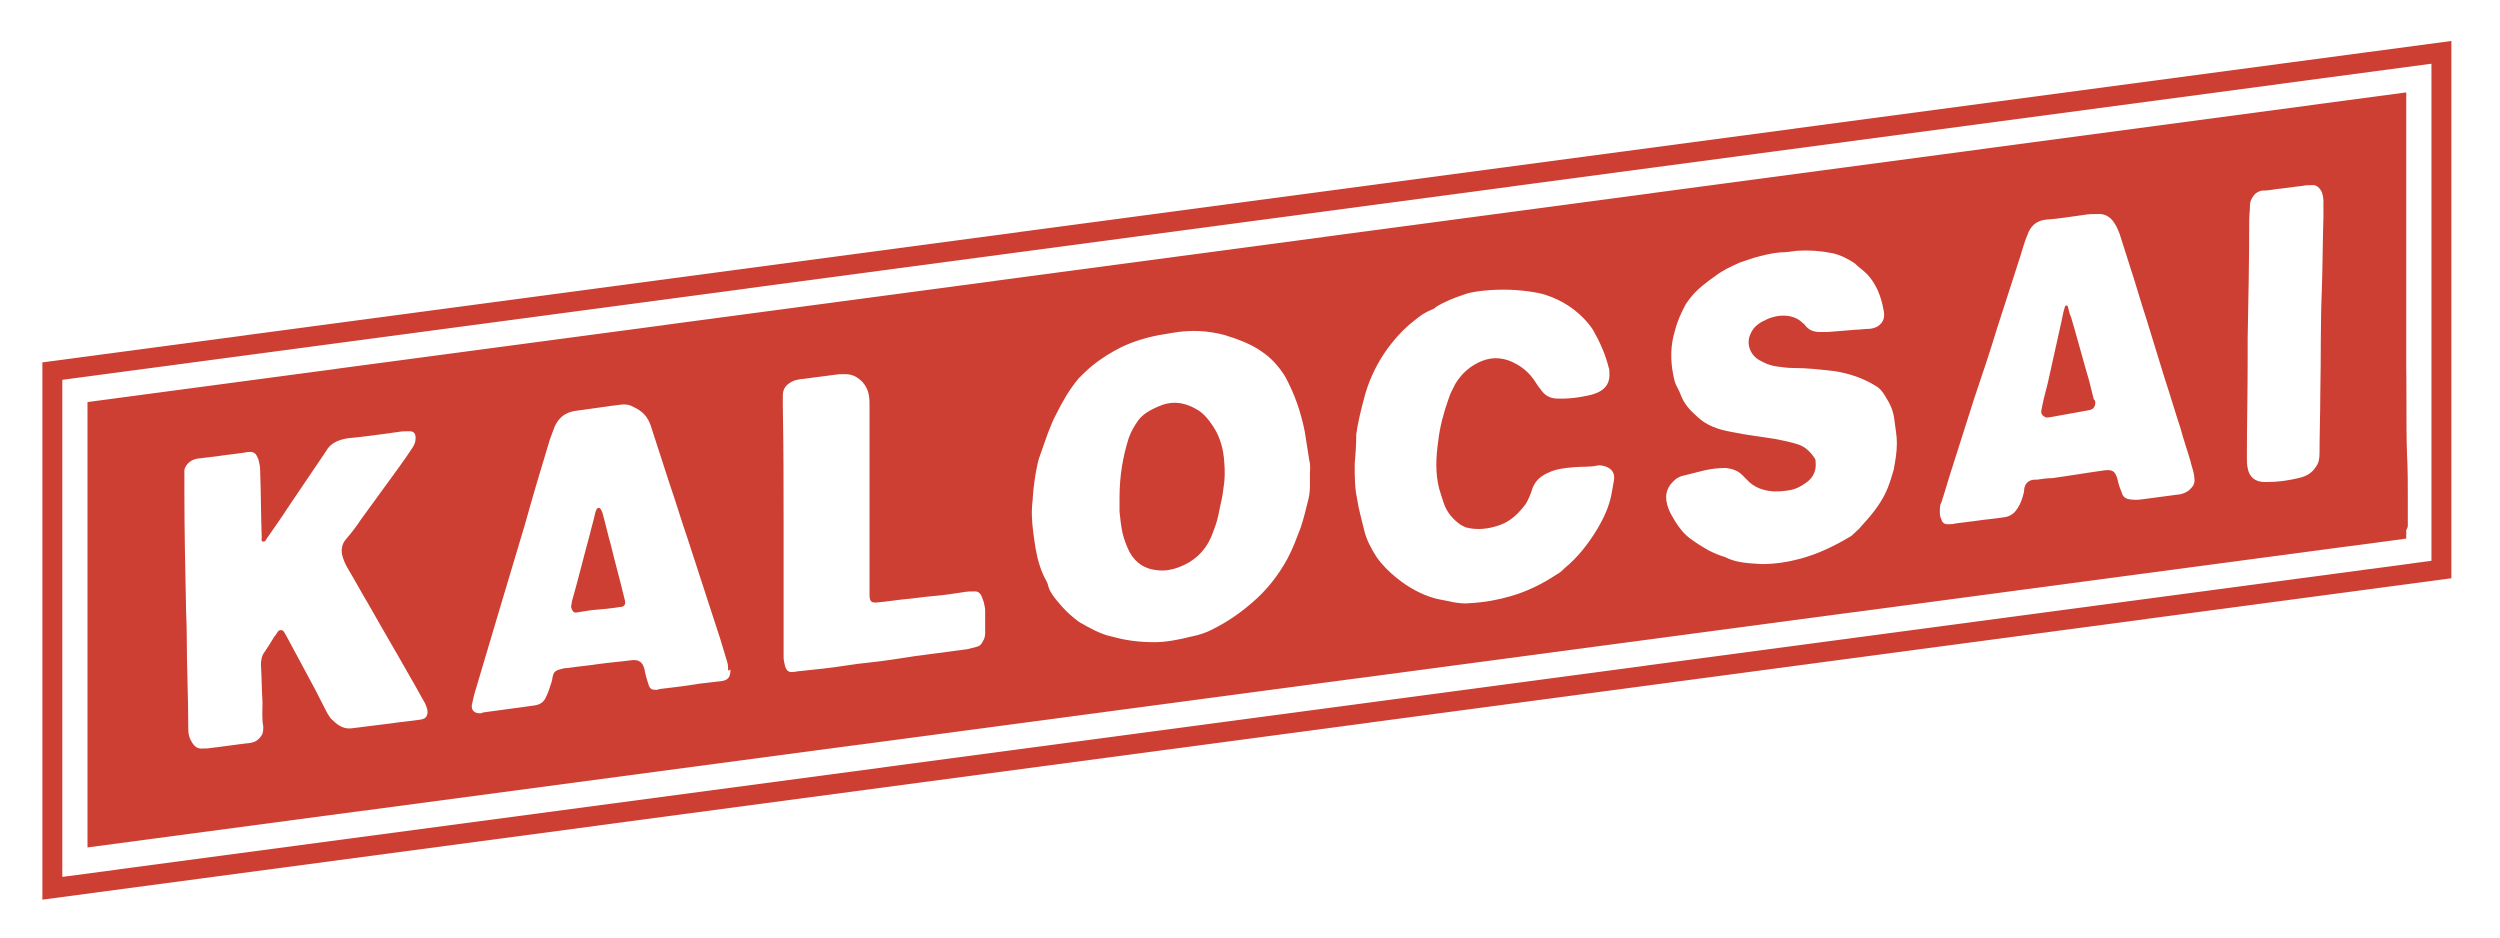 <?xml version="1.0" encoding="utf-8"?>
<!-- Generator: Adobe Illustrator 26.2.1, SVG Export Plug-In . SVG Version: 6.00 Build 0)  -->
<svg version="1.1" id="Réteg_1" xmlns="http://www.w3.org/2000/svg" xmlns:xlink="http://www.w3.org/1999/xlink" x="0px" y="0px"
	 viewBox="0 0 320 120" style="enable-background:new 0 0 320 120;" xml:space="preserve">
<style type="text/css">
	.st0{display:none;fill:#CD3E33;}
	.st1{fill:#CD3E33;}
	.st2{fill:none;stroke:#CD3E33;stroke-miterlimit:10;}
	.st3{fill:none;stroke:#CD3E33;stroke-width:2.551;stroke-miterlimit:10;}
</style>
<g>
	<path class="st0" d="M4,82.2c0-5.5,0.1-11,0.1-16.5c0-4.7,0.1-9.5,0.1-14.2c0-0.6,0.1-1.1,0.1-1.6c0-0.4,0.2-0.7,0.5-0.9
		c0.5-0.4,1.1-0.8,1.8-0.9C7.3,48,8,47.9,8.7,47.8c1.8-0.3,3.6-0.6,5.3-0.8c2.3-0.3,4.6-0.7,7-0.9c2.2-0.2,4.3-0.6,6.4-0.9
		c2.7-0.3,5.4-0.7,8.2-1.1c1.3-0.2,2.5-0.4,3.8-0.5c1.6-0.2,3.2-0.4,4.8-0.7c1.1-0.2,2.3-0.3,3.4-0.4c2.7-0.4,5.4-0.7,8.2-1.1
		c1.9-0.3,3.8-0.5,5.7-0.8c1.6-0.2,3.3-0.4,4.9-0.6c1.6-0.2,3.3-0.4,4.9-0.7c1.7-0.2,3.3-0.4,5-0.7c1.5-0.2,3-0.4,4.5-0.6
		c1.6-0.2,3.3-0.4,4.9-0.7c2.3-0.3,4.5-0.6,6.8-0.9c2.3-0.3,4.5-0.6,6.8-0.9c3.1-0.4,6.1-0.8,9.2-1.2c2.4-0.3,4.9-0.7,7.3-1
		c3.4-0.4,6.7-0.9,10.1-1.3c3.4-0.5,6.8-0.9,10.1-1.4c1.9-0.3,3.8-0.5,5.7-0.8c2.6-0.4,5.2-0.7,7.8-1.1c2.2-0.3,4.5-0.6,6.7-0.9
		c2.2-0.3,4.3-0.6,6.5-0.9c1.6-0.2,3.1-0.4,4.7-0.6c2.9-0.4,5.9-0.8,8.8-1.2c2.1-0.3,4.2-0.6,6.3-0.8c2.5-0.3,4.9-0.7,7.4-1
		c2.7-0.4,5.4-0.7,8.1-1.1c1.8-0.2,3.6-0.5,5.4-0.7c2.3-0.3,4.5-0.7,6.8-0.9c2.2-0.3,4.4-0.6,6.6-0.9c2.2-0.3,4.5-0.7,6.7-0.9
		s4.5-0.6,6.7-0.9c2.2-0.3,4.3-0.6,6.5-0.9c2.4-0.3,4.9-0.7,7.3-1c4-0.5,7.9-1.1,11.9-1.6c2.4-0.3,4.8-0.6,7.2-1
		c2-0.3,4-0.6,6.1-0.8c2.4-0.3,4.8-0.6,7.3-1c2.7-0.4,5.3-0.7,8-1.1c2.6-0.3,5.3-0.7,7.9-1c1.7-0.2,3.3-0.5,5-0.7
		c2.7-0.4,5.4-0.7,8.2-1.1c1.9-0.3,3.8-0.6,5.7-0.8c1.2-0.2,2.4-0.3,3.5-0.4c0.2,0,0.4,0,0.6,0c0.3,0,0.5,0.2,0.5,0.4
		c0.1,0.3,0.1,0.5,0.1,0.8c0,3,0.1,6,0.1,9c0,10.1,0,20.2,0.1,30.3c0.1,7.1,0,14.2,0.1,21.2c0,0.7-0.1,1.3-0.3,2
		c-0.5,1.3-1.4,2.1-2.7,2.5c-0.8,0.3-1.7,0.4-2.6,0.5c-2.3,0.3-4.6,0.6-6.9,0.9c-4,0.6-7.9,1.1-11.9,1.6c-2.8,0.4-5.7,0.8-8.5,1.2
		c-2.5,0.3-5,0.7-7.5,1c-1.8,0.2-3.6,0.5-5.3,0.8c-2.5,0.4-5.1,0.7-7.6,1c-1.2,0.2-2.5,0.4-3.7,0.5c-1.8,0.3-3.7,0.5-5.5,0.7
		c-4.1,0.6-8.1,1.1-12.1,1.7c-2.8,0.4-5.7,0.8-8.5,1.2c-1.6,0.2-3.1,0.4-4.7,0.6c-2.7,0.4-5.4,0.8-8.1,1.2c-2.5,0.3-5,0.7-7.5,1
		c-2.8,0.4-5.6,0.8-8.4,1.2c-2.4,0.3-4.9,0.7-7.3,1c-1.9,0.3-3.9,0.6-5.8,0.8c-3.3,0.5-6.6,0.9-9.9,1.4c-4.2,0.6-8.4,1.1-12.6,1.7
		c-2.4,0.3-4.8,0.7-7.2,1c-1.9,0.3-3.8,0.5-5.7,0.8c-4.1,0.6-8.1,1.1-12.1,1.7c-2.8,0.4-5.7,0.8-8.5,1.2c-1.5,0.2-3,0.4-4.5,0.6
		c-2.8,0.4-5.6,0.8-8.3,1.2c-2.6,0.4-5.1,0.7-7.7,1.1c-2.5,0.3-4.9,0.7-7.4,1c-2.5,0.3-5,0.7-7.5,1c-1.7,0.2-3.4,0.5-5.2,0.7
		c-2.5,0.4-5.1,0.7-7.6,1c-2.8,0.4-5.7,0.8-8.5,1.2c-2.4,0.3-4.8,0.7-7.3,1c-2.4,0.3-4.8,0.7-7.2,1c-1.7,0.2-3.4,0.5-5.1,0.7
		c-0.9,0.1-1.9,0.3-2.8,0.4c-1.8,0.3-3.7,0.5-5.5,0.8c-2.1,0.3-4.2,0.6-6.3,0.9c-2.2,0.3-4.5,0.7-6.7,1c-1.2,0.2-2.5,0.3-3.7,0.5
		c-0.4,0.1-0.9,0.1-1.4,0.2c-2.4,0.3-4.8,0.7-7.2,1.1c-2.8,0.4-5.6,0.8-8.4,1.1c-2.4,0.3-4.9,0.7-7.3,1c-1.1,0.2-2.1,0.3-3.2,0.5
		c-0.8,0.1-1.4-0.2-1.9-0.7c-0.3-0.3-0.3-0.7-0.3-1.1c0-0.8,0-1.6,0-2.4c0-4.7,0-9.4,0.1-14.1C4,92.1,3.9,87.1,4,82.2z M313.3,33.5
		c-0.1-4.8-0.1-8.2-0.1-11.5c0-3.6,0-7.1,0-10.7c0-0.2,0-0.5,0-0.7c0-0.6-0.2-0.8-0.8-0.9c-0.2,0-0.4,0-0.6,0
		c-0.9,0.1-1.8,0.1-2.6,0.2c-3,0.4-5.9,0.8-8.9,1.2c-1.5,0.2-3.1,0.4-4.6,0.6c-1.4,0.2-2.9,0.4-4.3,0.6c-2.9,0.4-5.9,0.8-8.8,1.2
		c-2.5,0.3-5,0.7-7.5,1c-3.3,0.4-6.5,0.9-9.8,1.3c-3.3,0.4-6.6,0.9-9.9,1.3c-2.3,0.3-4.6,0.6-6.9,0.9c-2.3,0.3-4.5,0.7-6.8,0.9
		c-2.2,0.3-4.4,0.6-6.6,0.9c-2.2,0.3-4.4,0.6-6.6,0.9c-2.3,0.3-4.6,0.6-6.9,0.9c-2.6,0.3-5.3,0.7-7.9,1.1c-1.9,0.3-3.7,0.5-5.6,0.8
		c-2.6,0.3-5.2,0.7-7.8,1.1c-2,0.3-3.9,0.5-5.9,0.8c-1.1,0.2-2.2,0.3-3.3,0.4c-1.7,0.2-3.3,0.4-5,0.7c-1.4,0.2-2.8,0.4-4.3,0.6
		c-2.7,0.4-5.3,0.7-8,1c-1.8,0.2-3.6,0.5-5.3,0.7c-2.6,0.3-5.3,0.7-7.9,1c-2.1,0.3-4.3,0.6-6.4,0.9c-2.4,0.3-4.7,0.7-7.1,1
		c-3.4,0.4-6.9,1-10.3,1.4c-3.3,0.4-6.6,0.9-9.9,1.3c-2.4,0.3-4.9,0.7-7.3,1c-1.1,0.2-2.2,0.3-3.3,0.5c-1.1,0.1-2.1,0.3-3.2,0.4
		c-2.9,0.4-5.7,0.8-8.6,1.2c-2.6,0.4-5.1,0.7-7.7,1c-1.8,0.2-3.7,0.5-5.5,0.7c-1.6,0.2-3.2,0.5-4.8,0.6c-2.5,0.3-5.1,0.7-7.6,1
		c-3.1,0.4-6.2,0.8-9.2,1.3c-2.9,0.4-5.8,0.8-8.7,1.2c-2.8,0.4-5.6,0.7-8.3,1.1c-2.3,0.3-4.6,0.6-6.9,0.9c-2.9,0.4-5.8,0.8-8.7,1.2
		c-1.6,0.2-3.3,0.4-4.9,0.6c-2.9,0.4-5.9,0.8-8.8,1.2c-1.7,0.2-3.3,0.4-5,0.7c-1.5,0.2-3,0.4-4.5,0.6c-1.8,0.2-3.5,0.5-5.3,0.7
		C7.3,50.8,7,51.3,7,52.5c0,1.5,0,2.9,0,4.4c0,3.7-0.1,7.4-0.1,11.2c0,5.8,0.1,11.5-0.1,17.3c0,1.2,0,2.4,0,3.7
		c-0.1,3.7,0,7.3-0.1,11c-0.1,3.3-0.1,6.7-0.1,10c0,0.2,0,0.4,0,0.6c0.2,1,1.2,1.7,2.2,1.6c1.7-0.2,3.4-0.5,5.1-0.7
		c2.6-0.4,5.1-0.7,7.7-1.1c1.9-0.3,3.9-0.5,5.8-0.8c2.4-0.3,4.8-0.7,7.1-1c1.5-0.2,3.1-0.4,4.6-0.6c1.6-0.2,3.1-0.5,4.7-0.7
		c3.1-0.4,6.1-0.8,9.1-1.3c2.2-0.3,4.5-0.6,6.7-0.9c2.5-0.3,5.1-0.7,7.6-1.1c1.8-0.2,3.6-0.5,5.3-0.8c2.5-0.3,5-0.7,7.5-1
		c2.5-0.3,4.9-0.7,7.4-1c2.8-0.4,5.6-0.8,8.3-1.1c3.2-0.4,6.3-0.9,9.5-1.3c2.1-0.3,4.2-0.6,6.3-0.9c2.6-0.4,5.1-0.7,7.7-1.1
		c1.9-0.3,3.9-0.5,5.8-0.8c1.4-0.2,2.8-0.4,4.3-0.6c2.5-0.3,5-0.7,7.4-1c2.7-0.4,5.5-0.8,8.2-1.2c2.8-0.4,5.6-0.8,8.4-1.2
		c1.8-0.3,3.7-0.5,5.5-0.7c1.6-0.2,3.1-0.4,4.7-0.7c1.8-0.3,3.6-0.5,5.3-0.7c1.4-0.2,2.7-0.4,4.1-0.6c1.7-0.2,3.4-0.5,5.2-0.7
		c1.4-0.2,2.7-0.4,4.1-0.6c1.6-0.1,3.2-0.5,4.8-0.7c2.5-0.3,5-0.7,7.5-1c2.9-0.4,5.7-0.9,8.6-1.2c1.5-0.2,3.1-0.4,4.6-0.7
		c1.9-0.3,3.9-0.5,5.8-0.8c2.4-0.3,4.7-0.7,7.1-1c2.5-0.3,5-0.7,7.4-1c2.1-0.3,4.3-0.6,6.4-0.9c2.4-0.3,4.8-0.7,7.2-1
		c3.1-0.4,6.1-0.9,9.1-1.3c2.4-0.3,4.8-0.6,7.2-1c1.5-0.2,3-0.4,4.4-0.6c3.7-0.5,7.5-1.1,11.2-1.6c2.5-0.3,5-0.8,7.5-1
		c1.5-0.2,3-0.4,4.4-0.6c2.2-0.3,4.5-0.6,6.7-0.9c1.3-0.2,2.6-0.4,3.9-0.6c1.8-0.2,3.6-0.5,5.4-0.7c1.7-0.2,3.4-0.5,5.2-0.7
		c1.1-0.2,2.1-0.3,3.2-0.4c0.7-0.1,1.4-0.2,2.1-0.3c0.5-0.1,0.8-0.4,0.9-0.9c0.1-0.4,0.1-0.8,0.1-1.3c0-0.9,0-1.9,0-2.8
		c0-4.1,0-8.3-0.1-12.4C313.3,45.7,313.3,38.9,313.3,33.5z"/>
	<path class="st1" d="M11.7,79.8c0-8.8,0-17.5,0-26.3c0-0.2,0-0.4,0-0.5c0-0.7,0.4-1,1-1.3c0.2-0.1,0.5-0.1,0.8-0.2
		c1.6-0.2,3.2-0.4,4.8-0.7c1.5-0.2,3.1-0.4,4.6-0.6c3.8-0.5,7.6-1,11.4-1.5c2.4-0.3,4.9-0.6,7.3-0.9c2.7-0.3,5.3-0.7,8-1.1
		c1.6-0.2,3.1-0.4,4.7-0.6c1.7-0.2,3.4-0.5,5.2-0.7c2.6-0.3,5.2-0.7,7.8-1c1.2-0.2,2.4-0.3,3.6-0.5c1.8-0.2,3.7-0.5,5.5-0.8
		c3.1-0.4,6.3-0.8,9.4-1.2c2.9-0.4,5.9-0.8,8.8-1.2c2.5-0.3,5-0.7,7.5-1c2.6-0.3,5.1-0.6,7.6-1c2.7-0.3,5.4-0.7,8.1-1.1
		c2.6-0.3,5.2-0.7,7.8-1c1.9-0.2,3.8-0.5,5.7-0.8c3.4-0.5,6.9-0.9,10.3-1.3c2.6-0.3,5.2-0.7,7.8-1.1c2.8-0.4,5.7-0.7,8.5-1.1
		c2.4-0.3,4.9-0.7,7.3-1c2.1-0.3,4.3-0.5,6.4-0.8c0.9-0.1,1.7-0.2,2.6-0.4c2.9-0.4,5.7-0.8,8.6-1.2c2.4-0.3,4.9-0.6,7.3-1
		c2.1-0.3,4.3-0.6,6.4-0.9c1.8-0.2,3.6-0.5,5.4-0.7c3.1-0.4,6.2-0.8,9.3-1.2c2.5-0.3,5-0.6,7.6-1c1.4-0.2,2.8-0.4,4.3-0.6
		c2.1-0.3,4.2-0.5,6.3-0.8c0.9-0.1,1.8-0.2,2.7-0.4c3.1-0.4,6.2-0.8,9.3-1.2c2.6-0.3,5.1-0.7,7.6-1c2.1-0.3,4.1-0.5,6.2-0.8
		c0.8-0.1,1.7-0.2,2.5-0.3c2.2-0.3,4.5-0.6,6.8-0.9c2.3-0.3,4.6-0.6,6.8-0.9c2.5-0.3,5-0.7,7.5-1c3.4-0.4,6.8-0.9,10.2-1.3
		c2.5-0.3,4.9-0.7,7.4-1c2.1-0.3,4.1-0.5,6.2-0.8c1-0.1,2.1-0.3,3.1-0.4c0.4-0.1,0.7,0,1.1,0.1c0.4,0.1,0.5,0.4,0.6,0.7
		c0,0.3,0.1,0.6,0,0.9c-0.1,1.3,0,2.5,0,3.8c0,1.5,0,3,0,4.5c0,2.8,0.1,5.6,0.2,8.3c0,1.3,0,2.6,0.1,3.9c0.1,3.3,0.1,6.6,0.2,10
		c0.1,2.3,0.1,4.5,0.1,6.8c0,2.2,0,4.4,0.1,6.5c0.1,1.9,0.1,3.8,0.1,5.7c0,0.9,0,1.8,0,2.8c0,0.2,0,0.4,0,0.6c0,0.3-0.2,0.6-0.5,0.7
		c-0.3,0.1-0.5,0.2-0.8,0.2c-2.1,0.3-4.3,0.6-6.4,0.9c-2.7,0.4-5.5,0.7-8.2,1.1c-2.6,0.4-5.3,0.7-7.9,1.1c-1.6,0.2-3.1,0.4-4.7,0.6
		c-1.2,0.2-2.5,0.4-3.7,0.5c-2.8,0.4-5.5,0.7-8.3,1.1c-1.8,0.2-3.5,0.5-5.3,0.7c-3.3,0.4-6.5,0.9-9.8,1.3c-3.1,0.4-6.1,0.8-9.1,1.2
		c-2.7,0.4-5.4,0.7-8.2,1.1c-2.6,0.4-5.3,0.7-7.9,1.1c-3.1,0.4-6.1,0.8-9.1,1.2c-3.1,0.4-6.2,0.8-9.2,1.3c-3.2,0.4-6.3,0.8-9.5,1.3
		c-3.1,0.4-6.1,0.8-9.2,1.3c-2.8,0.4-5.7,0.7-8.5,1.1c-1.3,0.2-2.7,0.4-4,0.6c-2.4,0.3-4.8,0.7-7.2,1c-3.2,0.4-6.4,0.9-9.6,1.3
		c-1.4,0.2-2.7,0.3-4.1,0.5c-1.4,0.2-2.8,0.4-4.2,0.6c-2.5,0.3-4.9,0.7-7.4,1c-3.2,0.4-6.4,0.9-9.6,1.3c-3.1,0.4-6.1,0.8-9.2,1.2
		c-3.8,0.5-7.6,1-11.4,1.5c-2.9,0.4-5.7,0.8-8.6,1.2c-3,0.4-6,0.8-9.1,1.2c-3.3,0.4-6.7,0.9-10,1.3c-2.9,0.4-5.7,0.8-8.6,1.2
		c-2.5,0.3-4.9,0.6-7.4,1c-1.3,0.2-2.6,0.4-3.9,0.6c-1.7,0.2-3.4,0.4-5.1,0.7c-2.6,0.4-5.3,0.7-7.9,1.1c-2.8,0.4-5.6,0.7-8.4,1.1
		c-1.3,0.2-2.6,0.4-3.9,0.6c-1.7,0.2-3.4,0.4-5.1,0.7c-2.9,0.4-5.7,0.8-8.6,1.2c-1.6,0.2-3.2,0.4-4.8,0.6c-3.1,0.4-6.3,0.8-9.4,1.3
		c-0.4,0.1-0.7,0.1-1.1,0.2c-1.1,0.1-1.7-0.5-1.7-1.6C11.8,97.5,11.8,88.7,11.7,79.8C11.7,79.8,11.7,79.8,11.7,79.8z M147.8,82.2
		c1.4,0,3-0.3,4.6-0.7c1-0.2,2-0.5,2.9-1c1.8-0.9,3.4-2,4.9-3.3c1.9-1.6,3.4-3.5,4.6-5.7c0.7-1.3,1.2-2.7,1.7-4
		c0.4-1.2,0.7-2.5,1-3.7c0.3-1.3,0.1-2.5,0.2-3.8c0-0.3,0-0.7-0.1-1c-0.2-1.3-0.4-2.5-0.6-3.8c-0.5-2.5-1.3-4.8-2.5-7
		c-0.8-1.3-1.8-2.4-3-3.2c-1.4-1-3.1-1.6-4.7-2.1c-2.2-0.6-4.4-0.7-6.7-0.3c-0.6,0.1-1.2,0.2-1.8,0.3c-1.6,0.3-3.2,0.8-4.7,1.5
		c-1.4,0.7-2.7,1.5-3.9,2.5c-0.6,0.5-1.1,1-1.6,1.5c-1.2,1.4-2.1,3-2.9,4.6c-0.8,1.5-1.3,3.1-1.9,4.8c-0.2,0.5-0.4,1.1-0.5,1.6
		c-0.3,1.4-0.5,2.8-0.6,4.2c0,0.5-0.1,0.9-0.1,1.3c-0.1,1.4,0.1,2.9,0.3,4.3c0.2,1.5,0.5,2.9,1.1,4.3c0.2,0.5,0.6,1,0.7,1.6
		c0.2,0.7,0.7,1.3,1.1,1.8c0.2,0.2,0.4,0.5,0.6,0.7c0.6,0.7,1.4,1.4,2.2,2c1.4,0.8,2.8,1.6,4.3,1.9c0.1,0,0.3,0.1,0.4,0.1
		C144.3,82,145.9,82.2,147.8,82.2z M23.8,77.2L23.8,77.2c0,1.3,0.1,2.6,0.1,3.9c0,4.1,0.2,8.1,0.2,12.2c0,0.6,0.1,1.1,0.4,1.6
		c0.4,0.7,0.8,1,1.6,0.9c0.1,0,0.2,0,0.4,0c1.8-0.2,3.7-0.5,5.5-0.7c0.7-0.1,1.1-0.4,1.5-1c0.2-0.3,0.2-0.8,0.2-1.1
		c-0.2-1-0.1-2.1-0.1-3.1c-0.1-1.6-0.1-3.2-0.2-4.8c0-0.6,0.1-1.2,0.5-1.7c0.4-0.6,0.8-1.2,1.2-1.9c0.2-0.2,0.3-0.4,0.5-0.7
		c0.2-0.2,0.5-0.2,0.7,0c0.1,0.2,0.2,0.3,0.3,0.5c0.7,1.3,1.4,2.6,2.1,3.9c1.1,2,2.2,4.1,3.2,6.1c0.2,0.3,0.4,0.7,0.7,0.9
		c0.7,0.7,1.5,1.2,2.6,1c1.6-0.2,3.2-0.4,4.8-0.6c1.3-0.2,2.6-0.3,3.9-0.5c0.5-0.1,0.7-0.3,0.8-0.7c0.1-0.5-0.1-0.9-0.3-1.4
		c-0.6-1-1.1-2-1.7-3c-1.8-3.2-3.7-6.4-5.5-9.6c-0.9-1.5-1.7-3-2.6-4.5c-0.3-0.5-0.5-0.9-0.7-1.5c-0.3-0.9-0.2-1.7,0.4-2.4
		c0.7-0.8,1.3-1.6,1.9-2.5c1.6-2.2,3.2-4.4,4.8-6.6c0.6-0.8,1.2-1.7,1.8-2.6c0.2-0.3,0.4-0.7,0.4-1.2c0-0.6-0.2-0.9-0.8-0.9
		c-0.5,0-1,0-1.5,0.1c-2.1,0.3-4.3,0.6-6.4,0.8c-1.2,0.2-2.2,0.6-2.8,1.7c-1.6,2.4-3.2,4.7-4.8,7.1c-0.9,1.4-1.9,2.8-2.8,4.1
		c-0.1,0.2-0.2,0.4-0.5,0.3c-0.2-0.1-0.1-0.3-0.1-0.5c-0.1-2.9-0.1-5.7-0.2-8.6c0-0.5-0.1-0.9-0.2-1.3c-0.3-0.9-0.6-1.2-1.6-1
		c-1.2,0.2-2.5,0.3-3.7,0.5c-0.8,0.1-1.7,0.2-2.5,0.3c-0.9,0.1-1.8,0.9-1.7,1.8c0,0.7,0,1.4,0,2.2C23.6,67.7,23.7,72.5,23.8,77.2z
		 M225.5,72.2c1.9,0,3.5-0.3,5-0.7c2.2-0.6,4.3-1.6,6.3-2.8c0.2-0.1,0.4-0.3,0.6-0.5c0.3-0.3,0.6-0.5,0.8-0.8
		c1.2-1.3,2.3-2.6,3.1-4.2c0.5-1,0.8-2.1,1.1-3.1c0.2-1.1,0.4-2.2,0.4-3.4c0-1-0.2-1.9-0.3-2.8c-0.1-1-0.4-1.9-0.9-2.7
		c-0.4-0.7-0.8-1.4-1.5-1.8c-1.6-1-3.4-1.6-5.3-1.9c-1.8-0.2-3.5-0.4-5.3-0.4c-0.7,0-1.4-0.1-2.1-0.2c-0.8-0.1-1.5-0.4-2.2-0.8
		c-1.1-0.6-1.7-2-1.2-3.2c0.3-0.8,0.8-1.3,1.5-1.7c0.9-0.5,1.8-0.8,2.8-0.8c0.9,0,1.8,0.3,2.4,0.9c0.1,0.1,0.3,0.2,0.4,0.4
		c0.5,0.6,1.1,0.8,1.9,0.8c0.3,0,0.6,0,0.9,0c1.2-0.1,2.4-0.2,3.7-0.3c0.5,0,1-0.1,1.5-0.1c0.4,0,0.8-0.1,1.2-0.3
		c0.8-0.5,1-1.2,0.8-2.1c-0.3-1.7-0.9-3.3-2.1-4.6c-0.5-0.5-1.1-0.9-1.6-1.4c-0.9-0.6-1.9-1.1-2.9-1.3c-1.5-0.3-3-0.4-4.5-0.3
		c-0.7,0.1-1.4,0.2-2.1,0.2c-1.2,0.1-2.3,0.4-3.4,0.7c-0.6,0.2-1.2,0.4-1.8,0.6c-1.1,0.5-2.2,1-3.1,1.7c-0.6,0.4-1.1,0.8-1.6,1.2
		c-0.9,0.7-1.6,1.5-2.2,2.4c-0.6,1.1-1.1,2.2-1.4,3.4c-0.6,1.9-0.6,3.9-0.2,5.8c0.1,0.5,0.2,1,0.5,1.5c0.2,0.4,0.4,0.8,0.5,1.1
		c0.4,1,1.1,1.8,1.9,2.5c1.3,1.3,2.9,1.8,4.6,2.1c1.9,0.4,3.8,0.6,5.6,0.9c1,0.2,2,0.4,2.9,0.7c0.9,0.3,1.6,1,2.1,1.8
		c0.1,0.1,0.1,0.3,0.1,0.5c0.1,1-0.3,1.9-1.1,2.5c-0.8,0.6-1.6,1-2.6,1.1c-0.6,0.1-1.1,0.1-1.7,0.1c-1.3-0.1-2.5-0.5-3.4-1.5
		c-0.2-0.2-0.4-0.4-0.6-0.6c-0.6-0.6-1.3-0.8-2.1-0.9c-0.9,0-1.8,0.1-2.7,0.3c-0.9,0.2-1.9,0.5-2.8,0.7c-0.4,0.1-0.8,0.3-1.1,0.6
		c-1.1,1-1.3,2.2-0.7,3.7c0.2,0.5,0.5,1,0.8,1.5c0.5,0.8,1.1,1.6,1.9,2.2c0.8,0.6,1.6,1.1,2.5,1.6c0.6,0.3,1.3,0.6,2,0.8
		C222.3,72.1,224.1,72.1,225.5,72.2z M173.4,59.4c0,1.6,0,3,0.3,4.4c0.2,1.4,0.6,2.7,0.9,4c0.3,1.3,0.9,2.4,1.6,3.5
		c0.7,1,1.6,1.9,2.6,2.7c1.5,1.2,3.1,2.1,4.9,2.6c0.8,0.2,1.6,0.3,2.4,0.5c0.7,0.1,1.4,0.2,2.1,0.1c1.8-0.1,3.5-0.4,5.2-0.9
		c2.1-0.6,4.1-1.6,5.9-2.8c0.4-0.2,0.7-0.5,1-0.8c1.7-1.4,3-3.1,4.1-4.9c0.9-1.5,1.6-3,1.9-4.7c0.1-0.5,0.2-1.1,0.3-1.7
		c0.1-0.9-0.3-1.4-1.1-1.7c-0.4-0.1-0.7-0.2-1.1-0.1c-0.9,0.2-1.9,0.1-2.9,0.2c-1.1,0.1-2.3,0.2-3.3,0.7c-0.3,0.1-0.6,0.3-0.9,0.5
		c-0.7,0.5-1.1,1.2-1.3,2c-0.2,0.5-0.4,1-0.7,1.5c-0.9,1.2-1.9,2.2-3.3,2.7c-1.4,0.5-2.9,0.7-4.4,0.3c-0.2-0.1-0.4-0.2-0.6-0.3
		c-1-0.7-1.8-1.6-2.2-2.8c-0.2-0.6-0.4-1.2-0.6-1.9c-0.5-2-0.4-4-0.1-6.1c0.2-1.8,0.7-3.6,1.3-5.3c0.2-0.7,0.6-1.4,0.9-2
		c0.8-1.3,1.9-2.3,3.4-2.9c1.5-0.6,3-0.4,4.4,0.4c0.9,0.5,1.7,1.2,2.3,2.1c0.3,0.5,0.6,0.9,1,1.4c0.4,0.5,0.9,0.8,1.6,0.9
		c1.6,0.1,3.2-0.1,4.8-0.5c0.3-0.1,0.6-0.2,0.8-0.3c1-0.5,1.5-1.3,1.4-2.5c0-0.2,0-0.5-0.1-0.7c-0.4-1.6-1.1-3.2-1.9-4.6
		c-0.2-0.4-0.5-0.7-0.7-1c-1.5-1.8-3.4-3-5.6-3.7c-0.7-0.2-1.3-0.3-2-0.4c-2.2-0.3-4.4-0.3-6.6,0c-0.6,0.1-1.2,0.2-1.7,0.4
		c-1.2,0.4-2.5,0.9-3.6,1.6c-0.2,0.2-0.4,0.3-0.7,0.4c-0.7,0.3-1.3,0.7-1.9,1.2c-1.6,1.2-2.9,2.7-4,4.3c-1.2,1.8-2.1,3.8-2.6,5.8
		c-0.4,1.5-0.8,3.1-1,4.6C173.6,57,173.5,58.3,173.4,59.4z M93.2,85.8C93.2,85.8,93.2,85.8,93.2,85.8c0-0.3,0-0.7-0.1-1
		c-0.3-1-0.6-2-0.9-3c-0.5-1.5-1-3.1-1.5-4.6c-0.9-2.8-1.8-5.5-2.7-8.3c-0.8-2.3-1.5-4.7-2.3-7c-0.8-2.5-1.6-4.9-2.4-7.4
		c-0.4-1.2-1.1-1.9-2.2-2.4c-0.5-0.3-1.1-0.4-1.7-0.3c-0.5,0.1-1,0.1-1.5,0.2c-1.4,0.2-2.9,0.4-4.3,0.6c-1.3,0.2-2.1,0.9-2.6,2
		c-0.2,0.5-0.4,1.1-0.6,1.6c-1.1,3.6-2.2,7.3-3.2,10.9c-1.1,3.6-2.1,7.1-3.2,10.7c-1.1,3.7-2.2,7.4-3.3,11.1
		c-0.1,0.4-0.2,0.9-0.3,1.3c-0.1,0.7,0.3,1.1,1,1.1c0.2,0,0.3,0,0.4-0.1c0.7-0.1,1.5-0.2,2.2-0.3c1.5-0.2,2.9-0.4,4.4-0.6
		c0.7-0.1,1.2-0.4,1.5-1.1c0.3-0.6,0.5-1.3,0.7-1.9c0.1-0.3,0.1-0.6,0.2-0.9c0.1-0.4,0.4-0.6,0.8-0.7c0.3-0.1,0.7-0.2,1.1-0.2
		c1.3-0.2,2.6-0.3,3.9-0.5c1.4-0.2,2.8-0.3,4.3-0.5c0.9-0.1,1.4,0.3,1.6,1.2c0.1,0.6,0.3,1.3,0.5,1.9c0.2,0.6,0.4,0.7,1,0.7
		c0.1,0,0.2,0,0.4-0.1c1.7-0.2,3.4-0.4,5.2-0.7c0.9-0.1,1.7-0.2,2.6-0.3c1-0.1,1.3-0.5,1.3-1.5C93.2,85.9,93.2,85.8,93.2,85.8z
		 M248.3,65.4c0,0.4,0,0.7,0.2,1.1c0.1,0.4,0.4,0.6,0.8,0.6c0.3,0,0.7,0,1-0.1c0.8-0.1,1.6-0.2,2.4-0.3c1.3-0.2,2.6-0.3,3.9-0.5
		c0.6-0.1,1.1-0.4,1.4-0.8c0.4-0.5,0.7-1.1,0.9-1.8c0.1-0.3,0.2-0.7,0.2-1c0.1-0.7,0.5-1.1,1.2-1.2c0.1,0,0.3,0,0.4,0
		c0.7-0.1,1.4-0.2,2-0.2c2.2-0.3,4.5-0.7,6.7-1c1-0.1,1.3,0.1,1.6,1c0,0.1,0.1,0.3,0.1,0.4c0.1,0.5,0.3,1,0.5,1.5
		c0.1,0.4,0.4,0.7,0.9,0.8c0.6,0.1,1.2,0.1,1.8,0c1.5-0.2,3-0.4,4.5-0.6c0.3,0,0.5-0.1,0.8-0.2c0.5-0.2,0.8-0.5,1.1-0.9
		c0.3-0.5,0.2-1,0.1-1.6c-0.1-0.5-0.3-1-0.4-1.5c-0.4-1.4-0.9-2.8-1.3-4.3c-0.7-2.1-1.3-4.2-2-6.3c-0.8-2.6-1.6-5.2-2.4-7.8
		c-0.7-2.1-1.3-4.3-2-6.4c-0.5-1.5-0.9-2.9-1.4-4.4c-0.2-0.5-0.4-1-0.7-1.4c-0.5-0.8-1.3-1.2-2.2-1.1c-0.5,0-1.1,0-1.6,0.1
		c-1.6,0.2-3.2,0.5-4.8,0.6c-1.3,0.1-2.1,0.8-2.5,2c-0.4,0.9-0.6,1.8-0.9,2.7c-1,3.1-2,6.2-3,9.3c-0.9,3-1.9,5.9-2.9,8.9
		c-0.9,2.9-1.9,5.9-2.8,8.8c-0.5,1.5-0.9,3-1.4,4.5C248.3,64.6,248.3,65,248.3,65.4z M100.3,67.5L100.3,67.5c0,5.1,0,10.2,0,15.2
		c0,0.5,0,1,0,1.4c0,0.4,0.1,0.8,0.2,1.2c0.2,0.6,0.5,0.8,1.1,0.7c0.3,0,0.5-0.1,0.8-0.1c0.9-0.1,1.8-0.2,2.8-0.3
		c2-0.2,4-0.6,6.1-0.8c1.9-0.2,3.8-0.5,5.7-0.8c2.3-0.3,4.6-0.6,6.8-0.9c0.4-0.1,0.8-0.2,1.2-0.3c0.4-0.1,0.6-0.3,0.8-0.7
		c0.2-0.3,0.3-0.7,0.3-1c0-1,0-1.9,0-2.9c0-0.4-0.1-0.8-0.2-1.2c-0.1-0.3-0.2-0.5-0.3-0.8c-0.2-0.3-0.4-0.5-0.8-0.5
		c-0.5,0-1,0-1.5,0.1c-1.3,0.2-2.6,0.4-3.9,0.5c-1.2,0.1-2.4,0.3-3.6,0.4c-1.1,0.1-2.2,0.3-3.4,0.4c-0.9,0.1-1.1-0.1-1.1-1
		c0,0,0-0.1,0-0.1c0-8,0-16,0-24c0-0.5,0-1-0.1-1.5c-0.2-1-0.8-1.8-1.7-2.3c-0.4-0.2-0.8-0.3-1.2-0.3c-0.3,0-0.6,0-0.9,0
		c-1.5,0.2-3.1,0.4-4.6,0.6c-0.3,0-0.7,0.1-1.1,0.2c-1,0.4-1.5,1-1.5,1.9c0,0.5,0,1,0,1.4C100.3,57.5,100.3,62.5,100.3,67.5z
		 M287.7,43.3c0,0.6,0,1.7,0,2.8c0,4.1-0.1,8.2-0.1,12.4c0,0.5,0,1,0.1,1.4c0.2,1.2,1,1.8,2.2,1.8c0.1,0,0.2,0,0.3,0
		c1.4,0,2.7-0.2,4-0.5c0.9-0.2,1.7-0.6,2.2-1.4c0.4-0.5,0.5-1.1,0.5-1.8c0-2.6,0.1-5.1,0.1-7.7c0.1-4.4,0-8.8,0.2-13.3
		c0.1-3.1,0.1-6.1,0.2-9.2c0-0.7,0-1.4,0-2.1c0-0.4-0.1-0.8-0.2-1.1c-0.3-0.6-0.7-1-1.4-0.9c-0.4,0-0.7,0-1.1,0.1
		c-1.1,0.1-2.2,0.3-3.3,0.4c-0.6,0.1-1.2,0.2-1.9,0.2c-0.4,0.1-0.8,0.3-1,0.6c-0.3,0.4-0.5,0.8-0.5,1.2c0,0.7-0.1,1.3-0.1,2
		C287.9,33.2,287.8,38,287.7,43.3z"/>
	<polygon class="st2" points="307.5,12.4 11.7,51.9 11.7,107.9 307.5,68.5 	"/>
	<path class="st1" d="M143.3,63.7c0-2.7,0.4-5.2,1.2-7.7c0.3-0.8,0.7-1.5,1.2-2.2c0.6-0.8,1.5-1.3,2.4-1.7c1.7-0.8,3.3-0.7,4.9,0.2
		c1,0.5,1.7,1.4,2.3,2.3c0.9,1.4,1.3,2.9,1.4,4.5c0.1,1.1,0.1,2.3-0.1,3.4c-0.1,1.1-0.4,2.1-0.6,3.2c-0.2,1.1-0.6,2.1-1,3.1
		c-0.8,1.8-2.2,3.1-4.1,3.8c-0.8,0.3-1.7,0.5-2.6,0.4c-1.7-0.1-2.9-0.9-3.7-2.3c-0.4-0.8-0.7-1.6-0.9-2.4c-0.2-0.9-0.3-1.8-0.4-2.8
		C143.3,64.9,143.3,64.2,143.3,63.7z"/>
	<path class="st1" d="M73.8,78.4c-0.4,0.1-0.6-0.3-0.7-0.7c0-0.2,0.1-0.5,0.1-0.7c0.8-2.8,1.5-5.7,2.3-8.6c0.2-0.9,0.5-1.8,0.7-2.8
		c0.1-0.2,0.1-0.5,0.4-0.6c0.2,0,0.3,0.1,0.5,0.6c0.4,1.4,0.7,2.8,1.1,4.2c0.5,2.1,1.1,4.2,1.6,6.3c0.1,0.3,0.1,0.5,0.2,0.8
		c0.1,0.5-0.1,0.8-0.7,0.8c-1.2,0.2-2.4,0.3-3.6,0.4C75.1,78.2,74.5,78.3,73.8,78.4z"/>
	<path class="st1" d="M268.2,51.5c0,0.5-0.2,0.9-0.8,1c-1.1,0.2-2.2,0.4-3.3,0.6c-0.6,0.1-1.1,0.2-1.7,0.3c-0.2,0-0.4,0.1-0.6,0
		c-0.4-0.2-0.6-0.5-0.5-0.9c0.2-1.1,0.5-2.3,0.8-3.4c0.6-2.7,1.2-5.4,1.8-8.1c0.1-0.5,0.2-1.1,0.4-1.7c0-0.1,0.1-0.2,0.2-0.2
		c0.1,0,0.2,0.1,0.2,0.2c0.1,0.4,0.2,0.9,0.4,1.3c0.8,2.7,1.5,5.4,2.3,8.1c0.2,0.8,0.4,1.6,0.6,2.4
		C268.1,51.2,268.2,51.3,268.2,51.5z"/>
	<g>
		<polygon class="st3" points="6.7,47.5 312.5,6.7 312.5,72.9 6.7,113.7 		"/>
	</g>
</g>
</svg>
